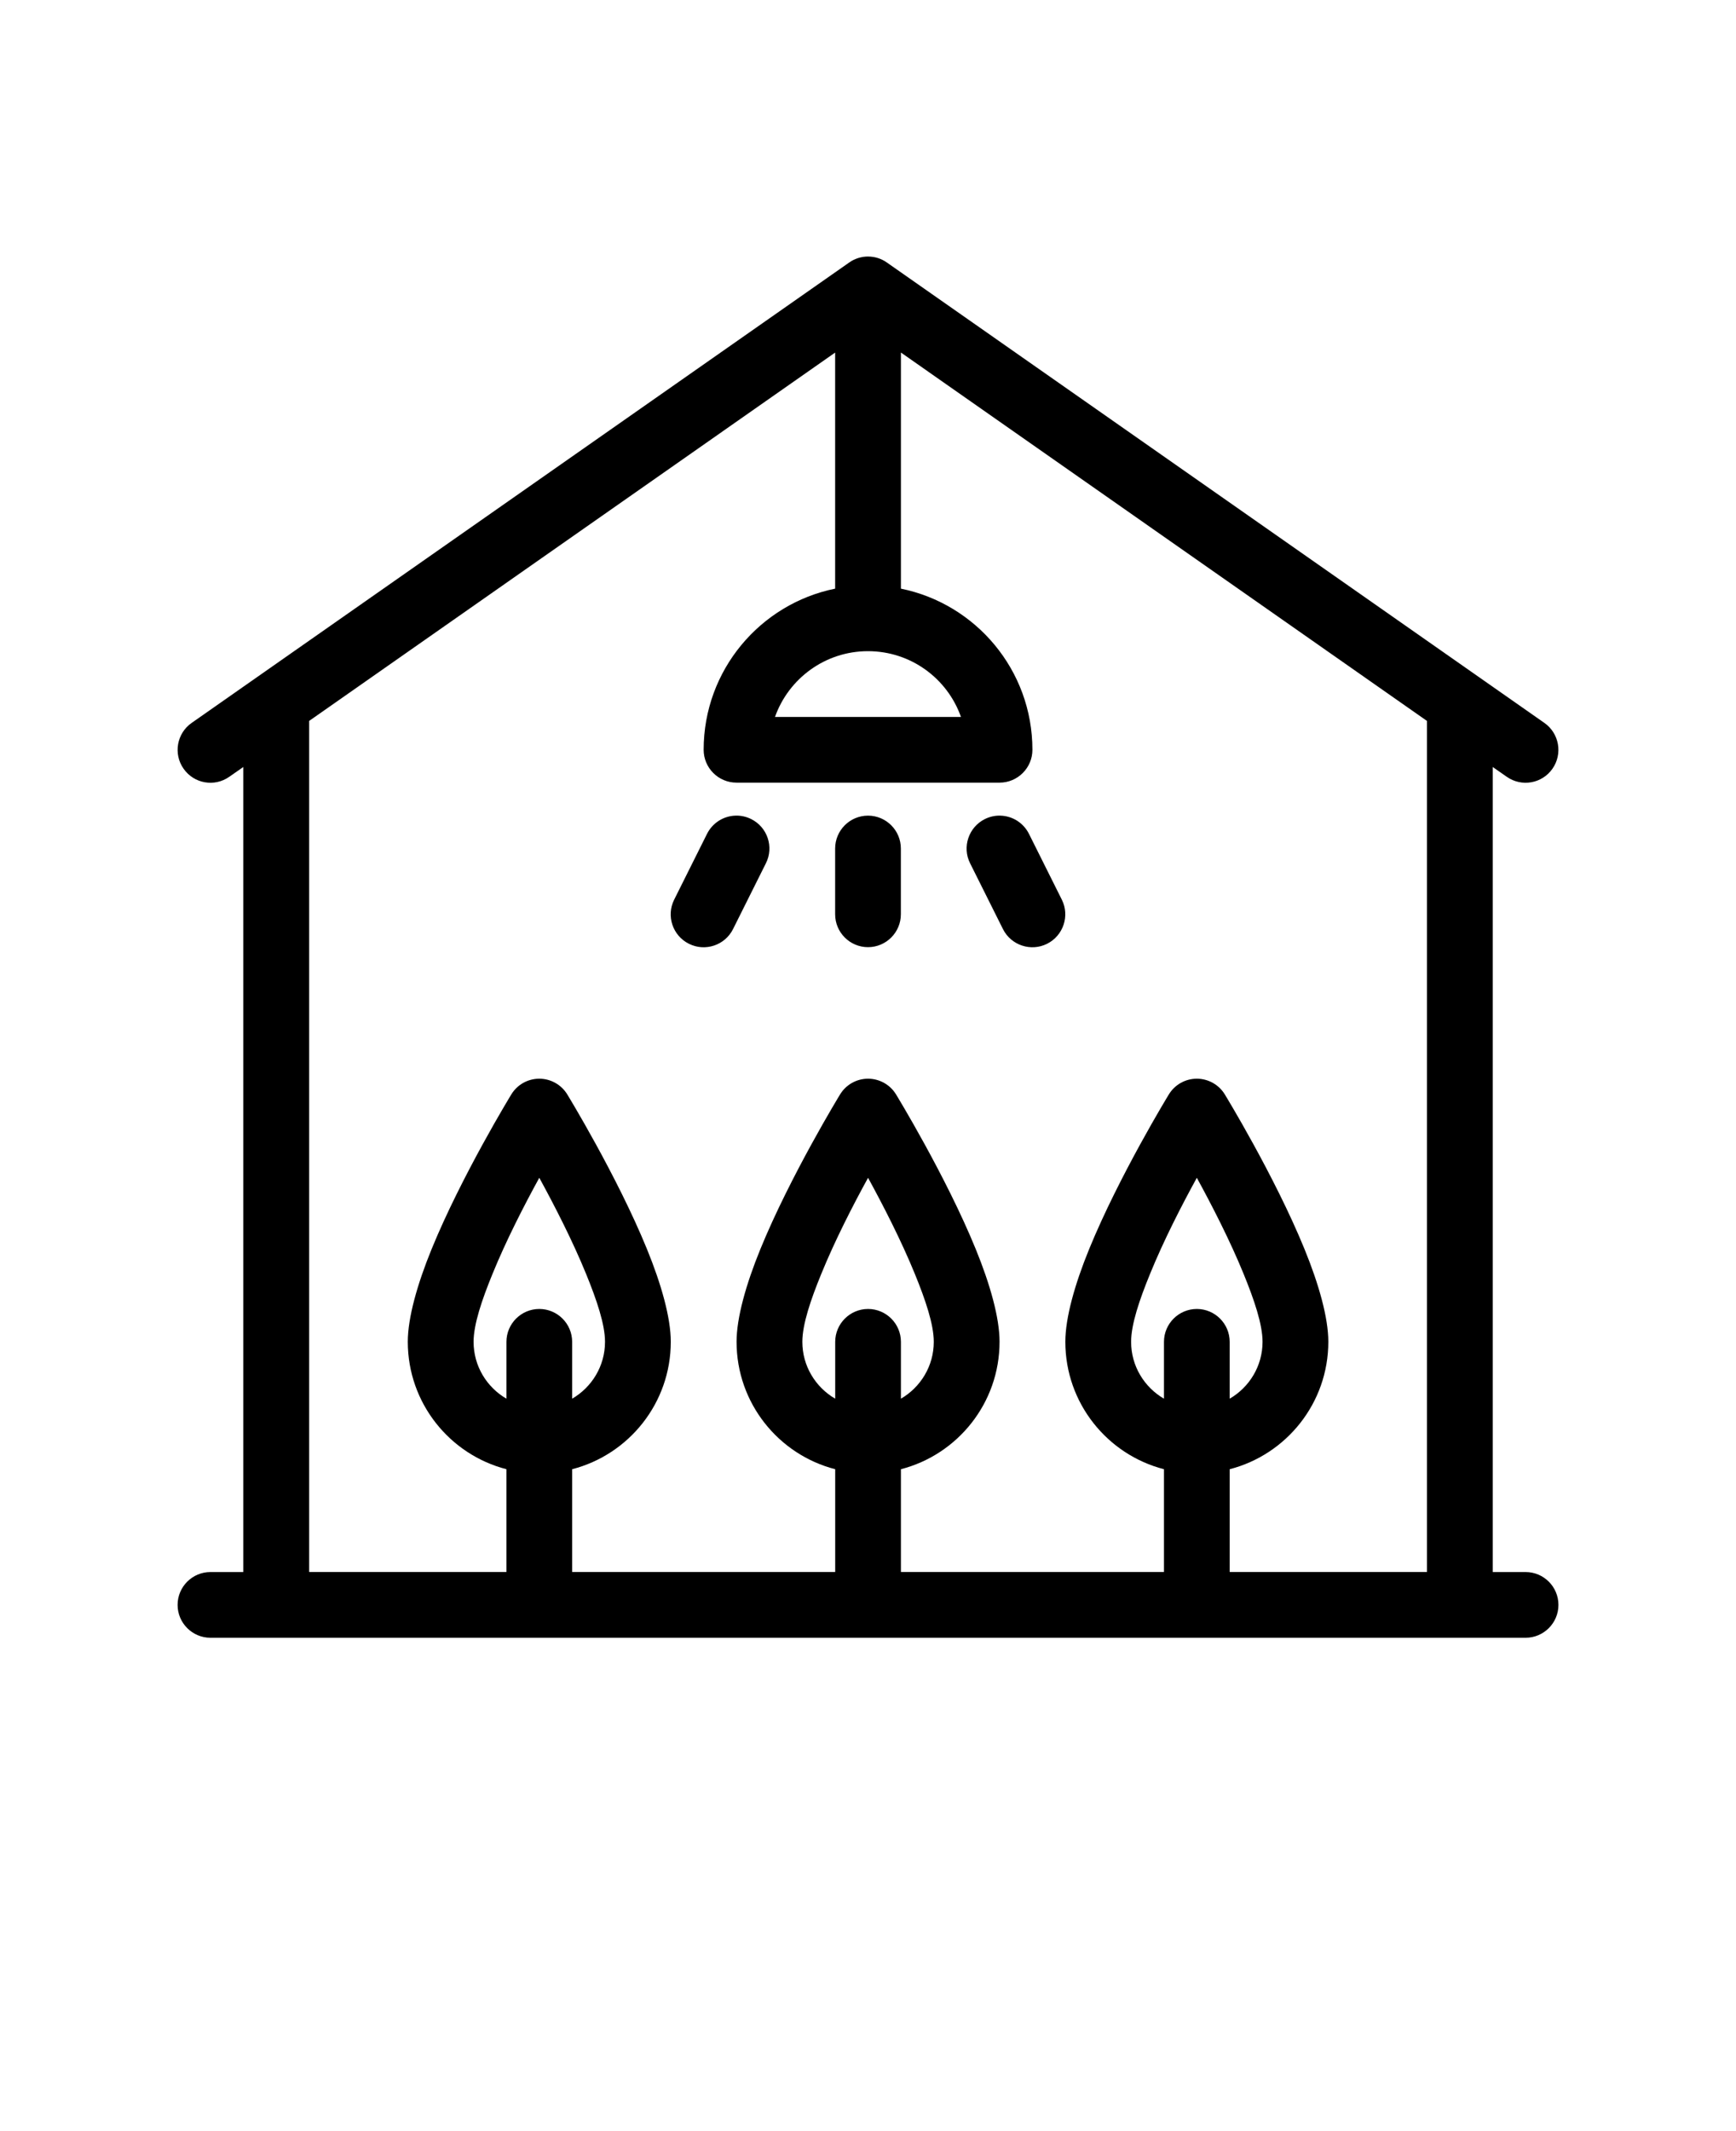 <svg xmlns="http://www.w3.org/2000/svg" version="1.1" viewBox="-5.0 -10.0 110.0 135.0">
 <path d="m50 6.25c-0.098 0-0.191 0.008-0.285 0.02-0.016 0.004-0.031 0.004-0.047 0.008-0.195 0.031-0.379 0.09-0.551 0.172-0.02 0.008-0.039 0.016-0.059 0.027-0.082 0.043-0.164 0.09-0.238 0.145-0.004 0.004-0.008 0.004-0.008 0.004l-41.668 29.168c-0.945 0.66-1.172 1.965-0.512 2.902 0.66 0.945 1.953 1.172 2.894 0.512l0.891-0.621v50.996h-2.082c-1.148 0-2.082 0.934-2.082 2.082 0 1.148 0.934 2.082 2.082 2.082h83.332c1.148 0 2.082-0.934 2.082-2.082 0-1.148-0.934-2.082-2.082-2.082h-2.082v-50.996l0.891 0.621c0.941 0.66 2.238 0.43 2.894-0.512 0.66-0.941 0.43-2.242-0.512-2.902l-41.668-29.168c-0.336-0.238-0.746-0.375-1.191-0.375zm-2.082 6.082v14.957c-4.754 0.965-8.332 5.172-8.332 10.207 0 1.148 0.934 2.082 2.082 2.082h16.668c1.148 0 2.082-0.934 2.082-2.082 0-5.039-3.578-9.242-8.332-10.207v-14.957l33.332 23.336v53.914h-12.5v-6.512c3.594-0.926 6.25-4.191 6.25-8.074 0-1.516-0.598-3.641-1.508-5.867-1.895-4.644-5.051-9.801-5.051-9.801-0.375-0.617-1.051-0.996-1.773-0.996-0.727 0-1.398 0.379-1.773 0.996 0 0-3.156 5.16-5.051 9.801-0.91 2.227-1.508 4.352-1.508 5.867 0 3.883 2.656 7.148 6.25 8.074v6.512h-16.668v-6.512c3.594-0.926 6.25-4.191 6.25-8.074 0-1.516-0.598-3.641-1.508-5.867-1.895-4.644-5.051-9.801-5.051-9.801-0.375-0.617-1.051-0.996-1.773-0.996-0.727 0-1.398 0.379-1.773 0.996 0 0-3.156 5.16-5.051 9.801-0.91 2.227-1.508 4.352-1.508 5.867 0 3.883 2.656 7.148 6.25 8.074v6.512h-16.668v-6.512c3.594-0.926 6.25-4.191 6.25-8.074 0-1.516-0.598-3.641-1.508-5.867-1.895-4.644-5.051-9.801-5.051-9.801-0.375-0.617-1.051-0.996-1.773-0.996-0.727 0-1.398 0.379-1.773 0.996 0 0-3.156 5.16-5.051 9.801-0.91 2.227-1.508 4.352-1.508 5.867 0 3.883 2.656 7.148 6.25 8.074v6.512h-12.5v-53.914l33.332-23.336zm2.082 18.918c2.719 0 5.035 1.738 5.891 4.168h-11.785c0.859-2.426 3.172-4.168 5.891-4.168zm-8.402 10.418c-0.738 0.023-1.441 0.445-1.797 1.152l-2.082 4.168c-0.516 1.027-0.098 2.285 0.934 2.797 1.027 0.516 2.285 0.098 2.797-0.934l2.082-4.168c0.516-1.027 0.098-2.285-0.934-2.797-0.32-0.16-0.664-0.23-1-0.219zm8.402 0c-1.148 0-2.082 0.934-2.082 2.082v4.168c0 1.148 0.934 2.082 2.082 2.082s2.082-0.934 2.082-2.082v-4.168c0-1.148-0.934-2.082-2.082-2.082zm8.402 0c-0.336-0.012-0.68 0.059-1 0.219-1.027 0.512-1.449 1.77-0.934 2.797l2.082 4.168c0.512 1.027 1.77 1.449 2.797 0.934 1.027-0.512 1.449-1.77 0.934-2.797l-2.082-4.168c-0.355-0.707-1.055-1.129-1.797-1.152zm-29.234 22.934c0.949 1.734 2.106 3.981 2.973 6.106 0.668 1.637 1.195 3.184 1.195 4.293 0 1.539-0.84 2.879-2.082 3.602v-3.602c0-1.148-0.934-2.082-2.082-2.082s-2.082 0.934-2.082 2.082v3.602c-1.242-0.723-2.082-2.062-2.082-3.602 0-1.109 0.527-2.66 1.195-4.293 0.867-2.129 2.019-4.371 2.973-6.106zm20.832 0c0.949 1.734 2.106 3.981 2.973 6.106 0.668 1.637 1.195 3.184 1.195 4.293 0 1.539-0.84 2.879-2.082 3.602v-3.602c0-1.148-0.934-2.082-2.082-2.082-1.148 0-2.082 0.934-2.082 2.082v3.602c-1.242-0.723-2.082-2.062-2.082-3.602 0-1.109 0.527-2.66 1.195-4.293 0.867-2.129 2.019-4.371 2.973-6.106zm20.832 0c0.949 1.734 2.106 3.981 2.973 6.106 0.668 1.637 1.195 3.184 1.195 4.293 0 1.539-0.84 2.879-2.082 3.602v-3.602c0-1.148-0.934-2.082-2.082-2.082-1.148 0-2.082 0.934-2.082 2.082v3.602c-1.242-0.723-2.082-2.062-2.082-3.602 0-1.109 0.527-2.66 1.195-4.293 0.867-2.129 2.019-4.371 2.973-6.106z" fill-rule="evenodd"/>
</svg>